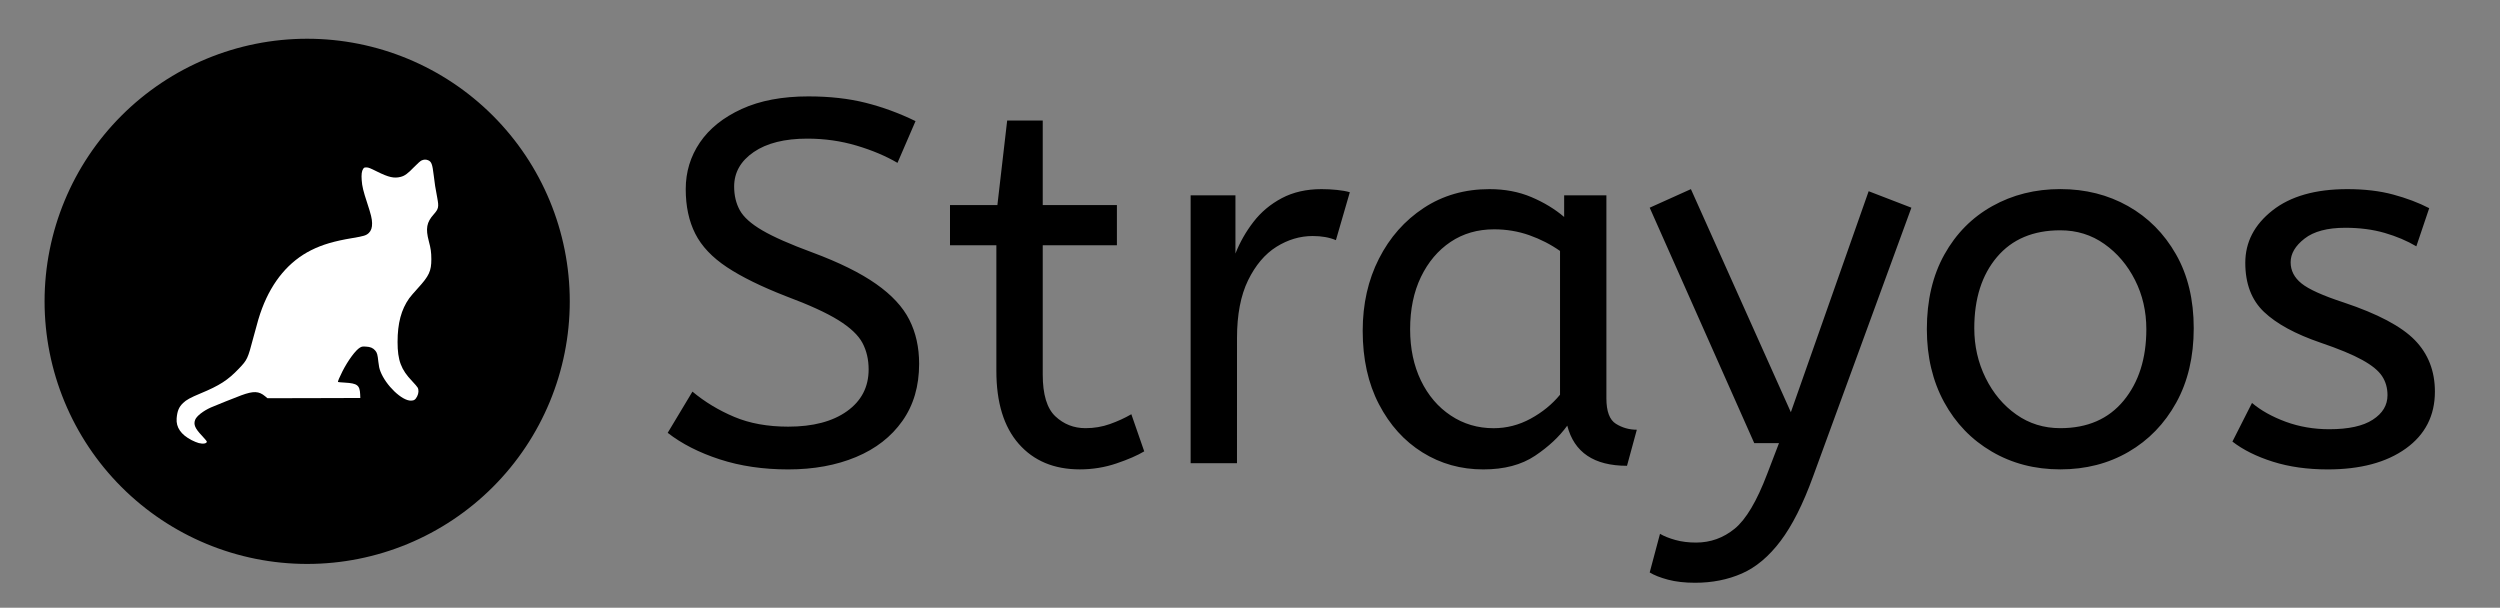 <svg width="181" height="44" viewBox="0 0 181 44" fill="none" xmlns="http://www.w3.org/2000/svg">
<rect x="0" y="0" width="181" height="44" fill="#808080" stroke="none"/>
<path d="M57.068 33.986C55.255 33.986 53.602 33.743 52.11 33.257C50.618 32.772 49.362 32.132 48.341 31.337L50.133 28.353C51.027 29.099 52.033 29.707 53.152 30.179C54.271 30.653 55.577 30.89 57.069 30.89C58.861 30.89 60.279 30.517 61.323 29.771C62.367 29.025 62.889 28.017 62.889 26.748C62.889 26.028 62.74 25.388 62.442 24.828C62.144 24.269 61.565 23.721 60.706 23.185C59.848 22.651 58.587 22.073 56.921 21.452C55.131 20.755 53.701 20.053 52.631 19.345C51.562 18.636 50.797 17.828 50.338 16.921C49.877 16.012 49.647 14.936 49.647 13.693C49.647 12.45 49.989 11.324 50.672 10.317C51.356 9.311 52.364 8.503 53.695 7.892C55.025 7.283 56.635 6.979 58.525 6.979C60.066 6.979 61.452 7.134 62.683 7.445C63.913 7.756 65.114 8.197 66.284 8.769L64.978 11.792C64.132 11.295 63.143 10.878 62.011 10.541C60.881 10.205 59.694 10.037 58.451 10.037C56.809 10.037 55.516 10.36 54.57 11.008C53.625 11.655 53.152 12.488 53.152 13.506C53.152 14.153 53.289 14.726 53.563 15.223C53.838 15.721 54.379 16.205 55.187 16.677C55.995 17.151 57.208 17.686 58.824 18.281C60.762 19.002 62.297 19.761 63.429 20.558C64.561 21.353 65.363 22.217 65.835 23.15C66.308 24.082 66.545 25.145 66.545 26.339C66.545 27.956 66.141 29.336 65.332 30.478C64.524 31.623 63.405 32.493 61.976 33.089C60.546 33.687 58.91 33.986 57.068 33.986ZM78.18 33.983C76.314 33.983 74.841 33.367 73.758 32.135C72.677 30.904 72.137 29.145 72.137 26.858V17.758H68.78V14.847H72.211L72.919 8.728H75.494V14.848H80.864V17.758H75.494V27.118C75.494 28.561 75.799 29.569 76.407 30.141C77.016 30.713 77.744 30.999 78.591 30.999C79.212 30.999 79.803 30.9 80.362 30.7C80.922 30.501 81.438 30.264 81.909 29.99L82.842 32.678C82.345 32.976 81.674 33.267 80.829 33.553C79.982 33.84 79.099 33.983 78.18 33.983ZM89.558 33.536H86.202V14.14H89.446V18.356C89.77 17.534 90.205 16.77 90.752 16.063C91.299 15.353 91.982 14.781 92.803 14.346C93.625 13.911 94.582 13.693 95.675 13.693C96.048 13.693 96.421 13.712 96.794 13.75C97.167 13.787 97.478 13.843 97.727 13.918L96.72 17.387C96.248 17.188 95.689 17.088 95.042 17.088C94.122 17.088 93.245 17.349 92.411 17.87C91.579 18.393 90.896 19.201 90.36 20.295C89.826 21.39 89.559 22.783 89.559 24.474L89.558 33.536ZM107.389 33.986C105.773 33.986 104.305 33.576 102.987 32.755C101.669 31.934 100.619 30.771 99.836 29.266C99.051 27.761 98.659 25.989 98.659 23.951C98.659 22.011 99.051 20.27 99.836 18.728C100.619 17.187 101.7 15.963 103.08 15.056C104.461 14.147 106.046 13.693 107.836 13.693C108.956 13.693 109.968 13.886 110.875 14.271C111.784 14.657 112.574 15.136 113.245 15.709V14.14H116.303V28.838C116.303 29.784 116.534 30.399 116.994 30.684C117.453 30.969 117.957 31.112 118.506 31.112L117.795 33.723C115.409 33.723 113.967 32.754 113.47 30.816C112.898 31.611 112.121 32.338 111.139 32.996C110.155 33.656 108.905 33.986 107.389 33.986ZM108.135 31.002C109.081 31.002 109.976 30.772 110.82 30.311C111.665 29.85 112.374 29.273 112.946 28.578V18.169C112.275 17.697 111.535 17.318 110.727 17.031C109.919 16.745 109.067 16.603 108.171 16.603C106.979 16.603 105.928 16.907 105.02 17.516C104.113 18.125 103.398 18.971 102.875 20.053C102.354 21.136 102.093 22.397 102.093 23.838C102.093 25.231 102.354 26.469 102.875 27.552C103.398 28.632 104.119 29.477 105.039 30.086C105.958 30.697 106.991 31.002 108.135 31.002ZM122.718 42.192C121.973 42.192 121.32 42.117 120.76 41.968C120.201 41.818 119.76 41.644 119.438 41.446L120.184 38.649C120.482 38.823 120.855 38.972 121.303 39.096C121.749 39.22 122.247 39.282 122.795 39.282C123.839 39.282 124.772 38.947 125.593 38.276C126.412 37.603 127.195 36.285 127.941 34.321L128.799 32.083H127.008L119.438 15.037L122.422 13.693L129.658 29.845L135.291 13.844L138.385 15.037L131.262 34.507C130.54 36.497 129.756 38.051 128.911 39.17C128.067 40.289 127.134 41.072 126.114 41.52C125.094 41.968 123.962 42.193 122.718 42.192ZM149.166 33.983C147.325 33.983 145.671 33.554 144.205 32.694C142.738 31.837 141.588 30.644 140.754 29.115C139.921 27.585 139.504 25.825 139.504 23.835C139.504 21.747 139.927 19.944 140.774 18.427C141.618 16.911 142.775 15.742 144.243 14.922C145.71 14.101 147.351 13.69 149.166 13.69C150.982 13.69 152.617 14.101 154.071 14.921C155.526 15.742 156.682 16.905 157.54 18.41C158.398 19.913 158.826 21.697 158.826 23.762C158.826 25.826 158.404 27.622 157.559 29.151C156.713 30.681 155.562 31.869 154.109 32.713C152.653 33.56 151.006 33.983 149.166 33.983ZM149.166 30.999C151.13 30.999 152.659 30.334 153.755 29.003C154.848 27.672 155.395 25.949 155.395 23.835C155.395 22.543 155.122 21.356 154.575 20.275C154.028 19.193 153.289 18.322 152.356 17.664C151.424 17.004 150.36 16.674 149.166 16.674C147.201 16.674 145.671 17.32 144.578 18.613C143.484 19.908 142.938 21.624 142.938 23.761C142.938 25.054 143.211 26.255 143.758 27.363C144.304 28.469 145.044 29.351 145.977 30.009C146.909 30.669 147.972 30.999 149.166 30.999ZM168.527 33.986C167.061 33.986 165.737 33.8 164.556 33.427C163.375 33.054 162.398 32.568 161.627 31.97L163.045 29.173C163.692 29.72 164.507 30.174 165.488 30.536C166.47 30.896 167.521 31.076 168.639 31.076C170.033 31.076 171.084 30.846 171.791 30.385C172.501 29.926 172.855 29.336 172.855 28.613C172.855 28.092 172.725 27.632 172.463 27.234C172.202 26.835 171.723 26.444 171.026 26.06C170.331 25.674 169.324 25.257 168.006 24.809C166.19 24.187 164.829 23.448 163.922 22.59C163.014 21.733 162.559 20.545 162.559 19.027C162.559 17.535 163.212 16.274 164.517 15.243C165.823 14.21 167.632 13.693 169.945 13.693C171.189 13.693 172.295 13.824 173.264 14.085C174.235 14.346 175.105 14.676 175.875 15.072L174.943 17.834C174.271 17.436 173.507 17.112 172.65 16.863C171.792 16.615 170.841 16.491 169.797 16.491C168.503 16.491 167.52 16.752 166.849 17.275C166.178 17.796 165.842 18.367 165.842 18.989C165.842 19.587 166.104 20.097 166.627 20.519C167.148 20.942 168.167 21.402 169.685 21.899C172.146 22.72 173.862 23.628 174.833 24.623C175.802 25.617 176.287 26.861 176.287 28.353C176.287 30.093 175.584 31.467 174.18 32.475C172.774 33.483 170.889 33.986 168.527 33.986ZM22.239 2.805C17.197 2.805 12.361 4.808 8.796 8.373C5.23 11.939 3.227 16.774 3.227 21.817C3.227 26.859 5.23 31.695 8.796 35.26C12.361 38.826 17.197 40.829 22.239 40.829C27.281 40.829 32.117 38.826 35.683 35.26C39.248 31.695 41.251 26.859 41.251 21.817C41.251 16.774 39.248 11.939 35.683 8.373C32.117 4.808 27.281 2.805 22.239 2.805Z" fill="black"/>
<path d="M30.519 11.618C30.436 11.655 30.22 11.848 29.979 12.095C29.523 12.569 29.303 12.731 29.007 12.806C28.533 12.926 28.141 12.841 27.293 12.418C26.802 12.174 26.678 12.122 26.537 12.122C26.383 12.119 26.359 12.129 26.29 12.232C26.19 12.377 26.156 12.645 26.187 13.043C26.214 13.479 26.304 13.844 26.586 14.699C26.86 15.537 26.933 15.833 26.939 16.155C26.946 16.478 26.874 16.692 26.709 16.86C26.52 17.045 26.355 17.097 25.503 17.238C24.191 17.457 23.343 17.708 22.535 18.11C20.935 18.911 19.729 20.336 18.976 22.321C18.784 22.83 18.643 23.301 18.337 24.462C17.939 25.977 17.905 26.052 17.293 26.691C16.5 27.523 15.899 27.911 14.507 28.488C13.793 28.784 13.484 28.955 13.257 29.175C12.951 29.47 12.834 29.755 12.789 30.291C12.738 30.941 13.102 31.469 13.876 31.868C14.037 31.951 14.267 32.046 14.39 32.078C14.71 32.16 14.975 32.112 14.975 31.971C14.975 31.944 14.813 31.751 14.617 31.541C14.119 31.016 13.999 30.737 14.129 30.394C14.236 30.123 14.707 29.752 15.267 29.501C15.534 29.381 17.111 28.752 17.465 28.622C18.355 28.295 18.743 28.309 19.2 28.694L19.365 28.831L22.724 28.824L26.087 28.814L26.077 28.557C26.046 27.887 25.871 27.753 24.961 27.701C24.703 27.687 24.48 27.667 24.473 27.656C24.442 27.629 24.576 27.313 24.799 26.873C25.198 26.094 25.744 25.351 26.056 25.169C26.198 25.087 26.235 25.08 26.493 25.094C26.816 25.111 26.998 25.187 27.163 25.376C27.3 25.534 27.338 25.664 27.392 26.189C27.427 26.509 27.465 26.691 27.544 26.891C27.935 27.904 29.104 29.024 29.756 29.006C29.979 29.003 30.079 28.934 30.203 28.694C30.313 28.477 30.327 28.234 30.241 28.065C30.209 28.003 30.031 27.797 29.849 27.605C29.034 26.76 28.784 26.09 28.784 24.757C28.784 23.404 29.049 22.411 29.629 21.593C29.711 21.477 29.99 21.154 30.247 20.872C31.068 19.975 31.229 19.628 31.229 18.766C31.226 18.268 31.192 18.003 31.048 17.468C30.804 16.544 30.886 16.097 31.401 15.52C31.752 15.125 31.783 14.987 31.659 14.331C31.522 13.614 31.47 13.297 31.398 12.668C31.305 11.878 31.237 11.703 30.993 11.6C30.841 11.535 30.683 11.542 30.519 11.618" fill="white"/>
</svg>
